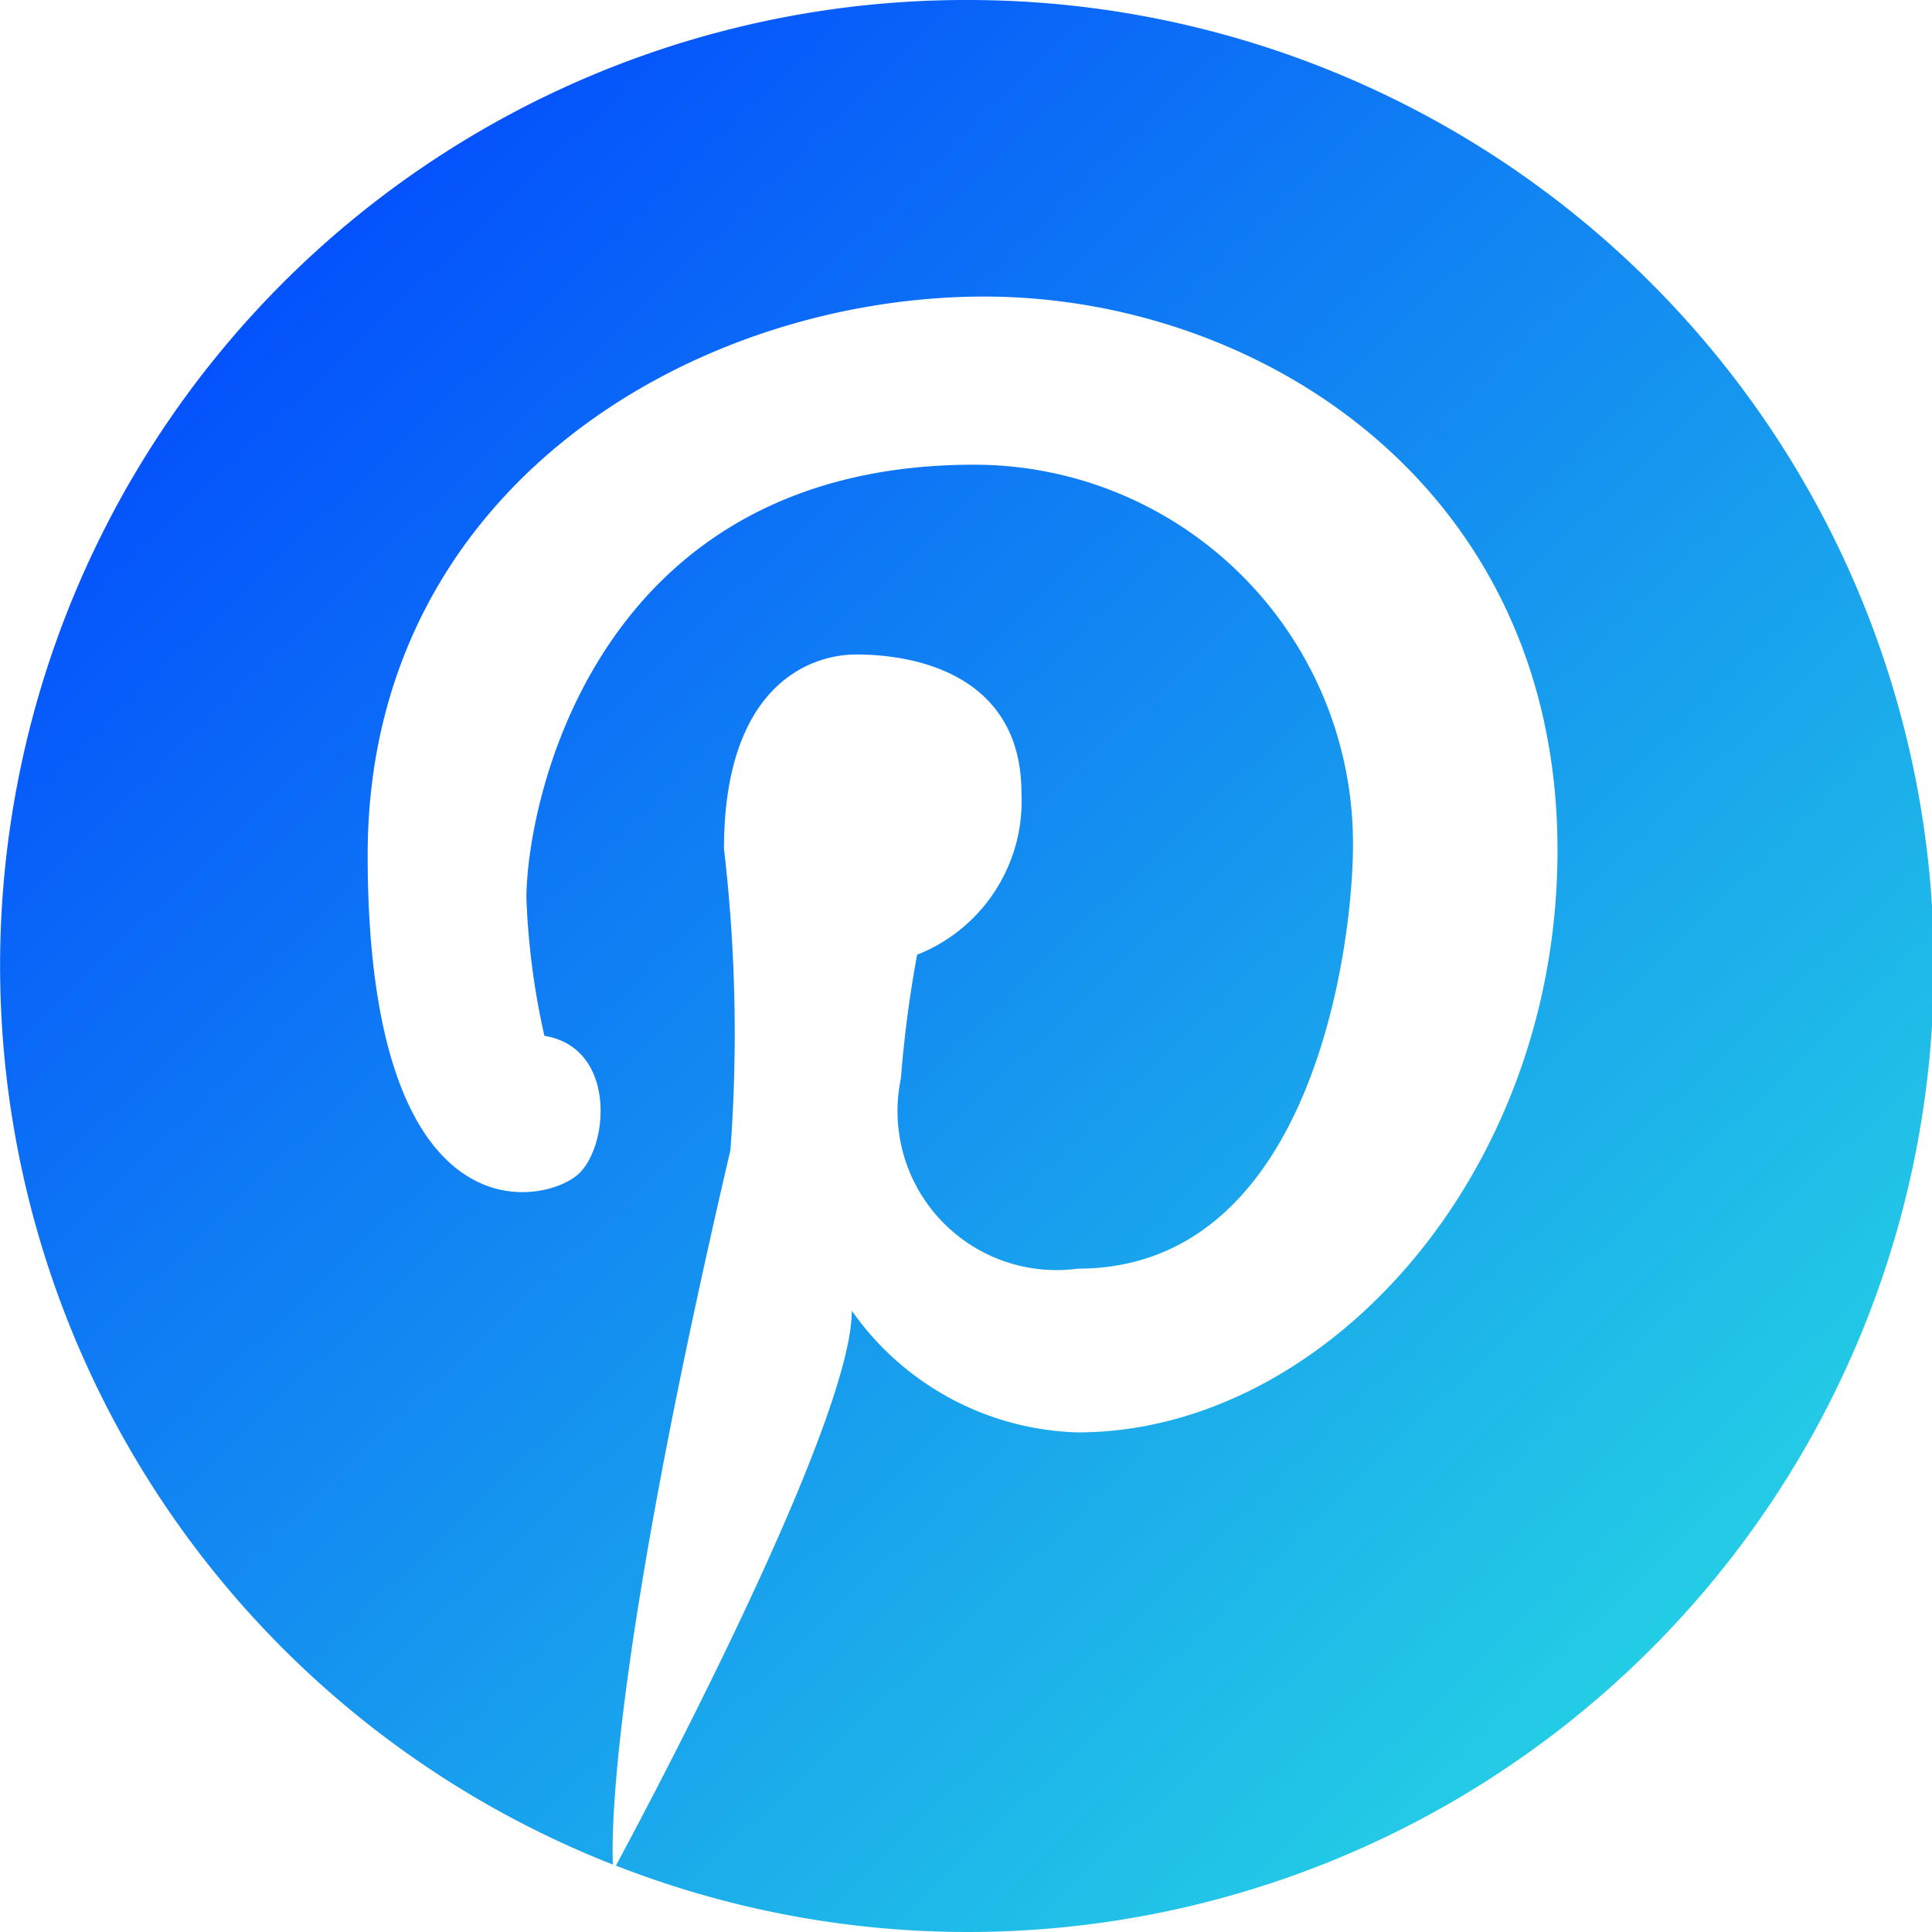 <svg xmlns="http://www.w3.org/2000/svg" xmlns:xlink="http://www.w3.org/1999/xlink" width="30" height="30" viewBox="0 0 30 30">
  <defs>
    <linearGradient id="linear-gradient" x1="0.85" y1="0.871" x2="0.061" y2="0.046" gradientUnits="objectBoundingBox">
      <stop offset="0" stop-color="#24cee5"/>
      <stop offset="1" stop-color="#0041ff"/>
    </linearGradient>
  </defs>
  <g id="surface33172580" transform="translate(-0.375 -0.375)">
    <path id="Path_12" data-name="Path 12" d="M15.375.375A14.995,14.995,0,0,0,9.892,29.328c-.023-.512-.023-3.169,1.825-11.094a24.656,24.656,0,0,0-.1-4.678c0-2.492,1.294-3.018,2.053-3.018,1.079,0,2.566.412,2.566,2.149A2.564,2.564,0,0,1,14.616,15.2a18.425,18.425,0,0,0-.252,1.921,2.469,2.469,0,0,0,2.744,2.954c3.7,0,4.276-5.145,4.276-6.563A5.882,5.882,0,0,0,15.5,7.591c-5.931,0-6.951,5.314-6.951,6.732a11.635,11.635,0,0,0,.279,2.136c1.12.183,1.006,1.715.526,2.149-.531.48-3.27,1.052-3.27-4.957,0-5.721,5.1-8.671,9.576-8.671,4.262,0,8.9,2.941,8.9,8.6,0,5.058-3.631,9.037-7.45,9.037a4.436,4.436,0,0,1-3.508-1.889c0,1.77-3.247,7.843-3.663,8.616A15,15,0,1,0,15.375.375Zm0,0" fill="url(#linear-gradient)"/>
  </g>
</svg>
